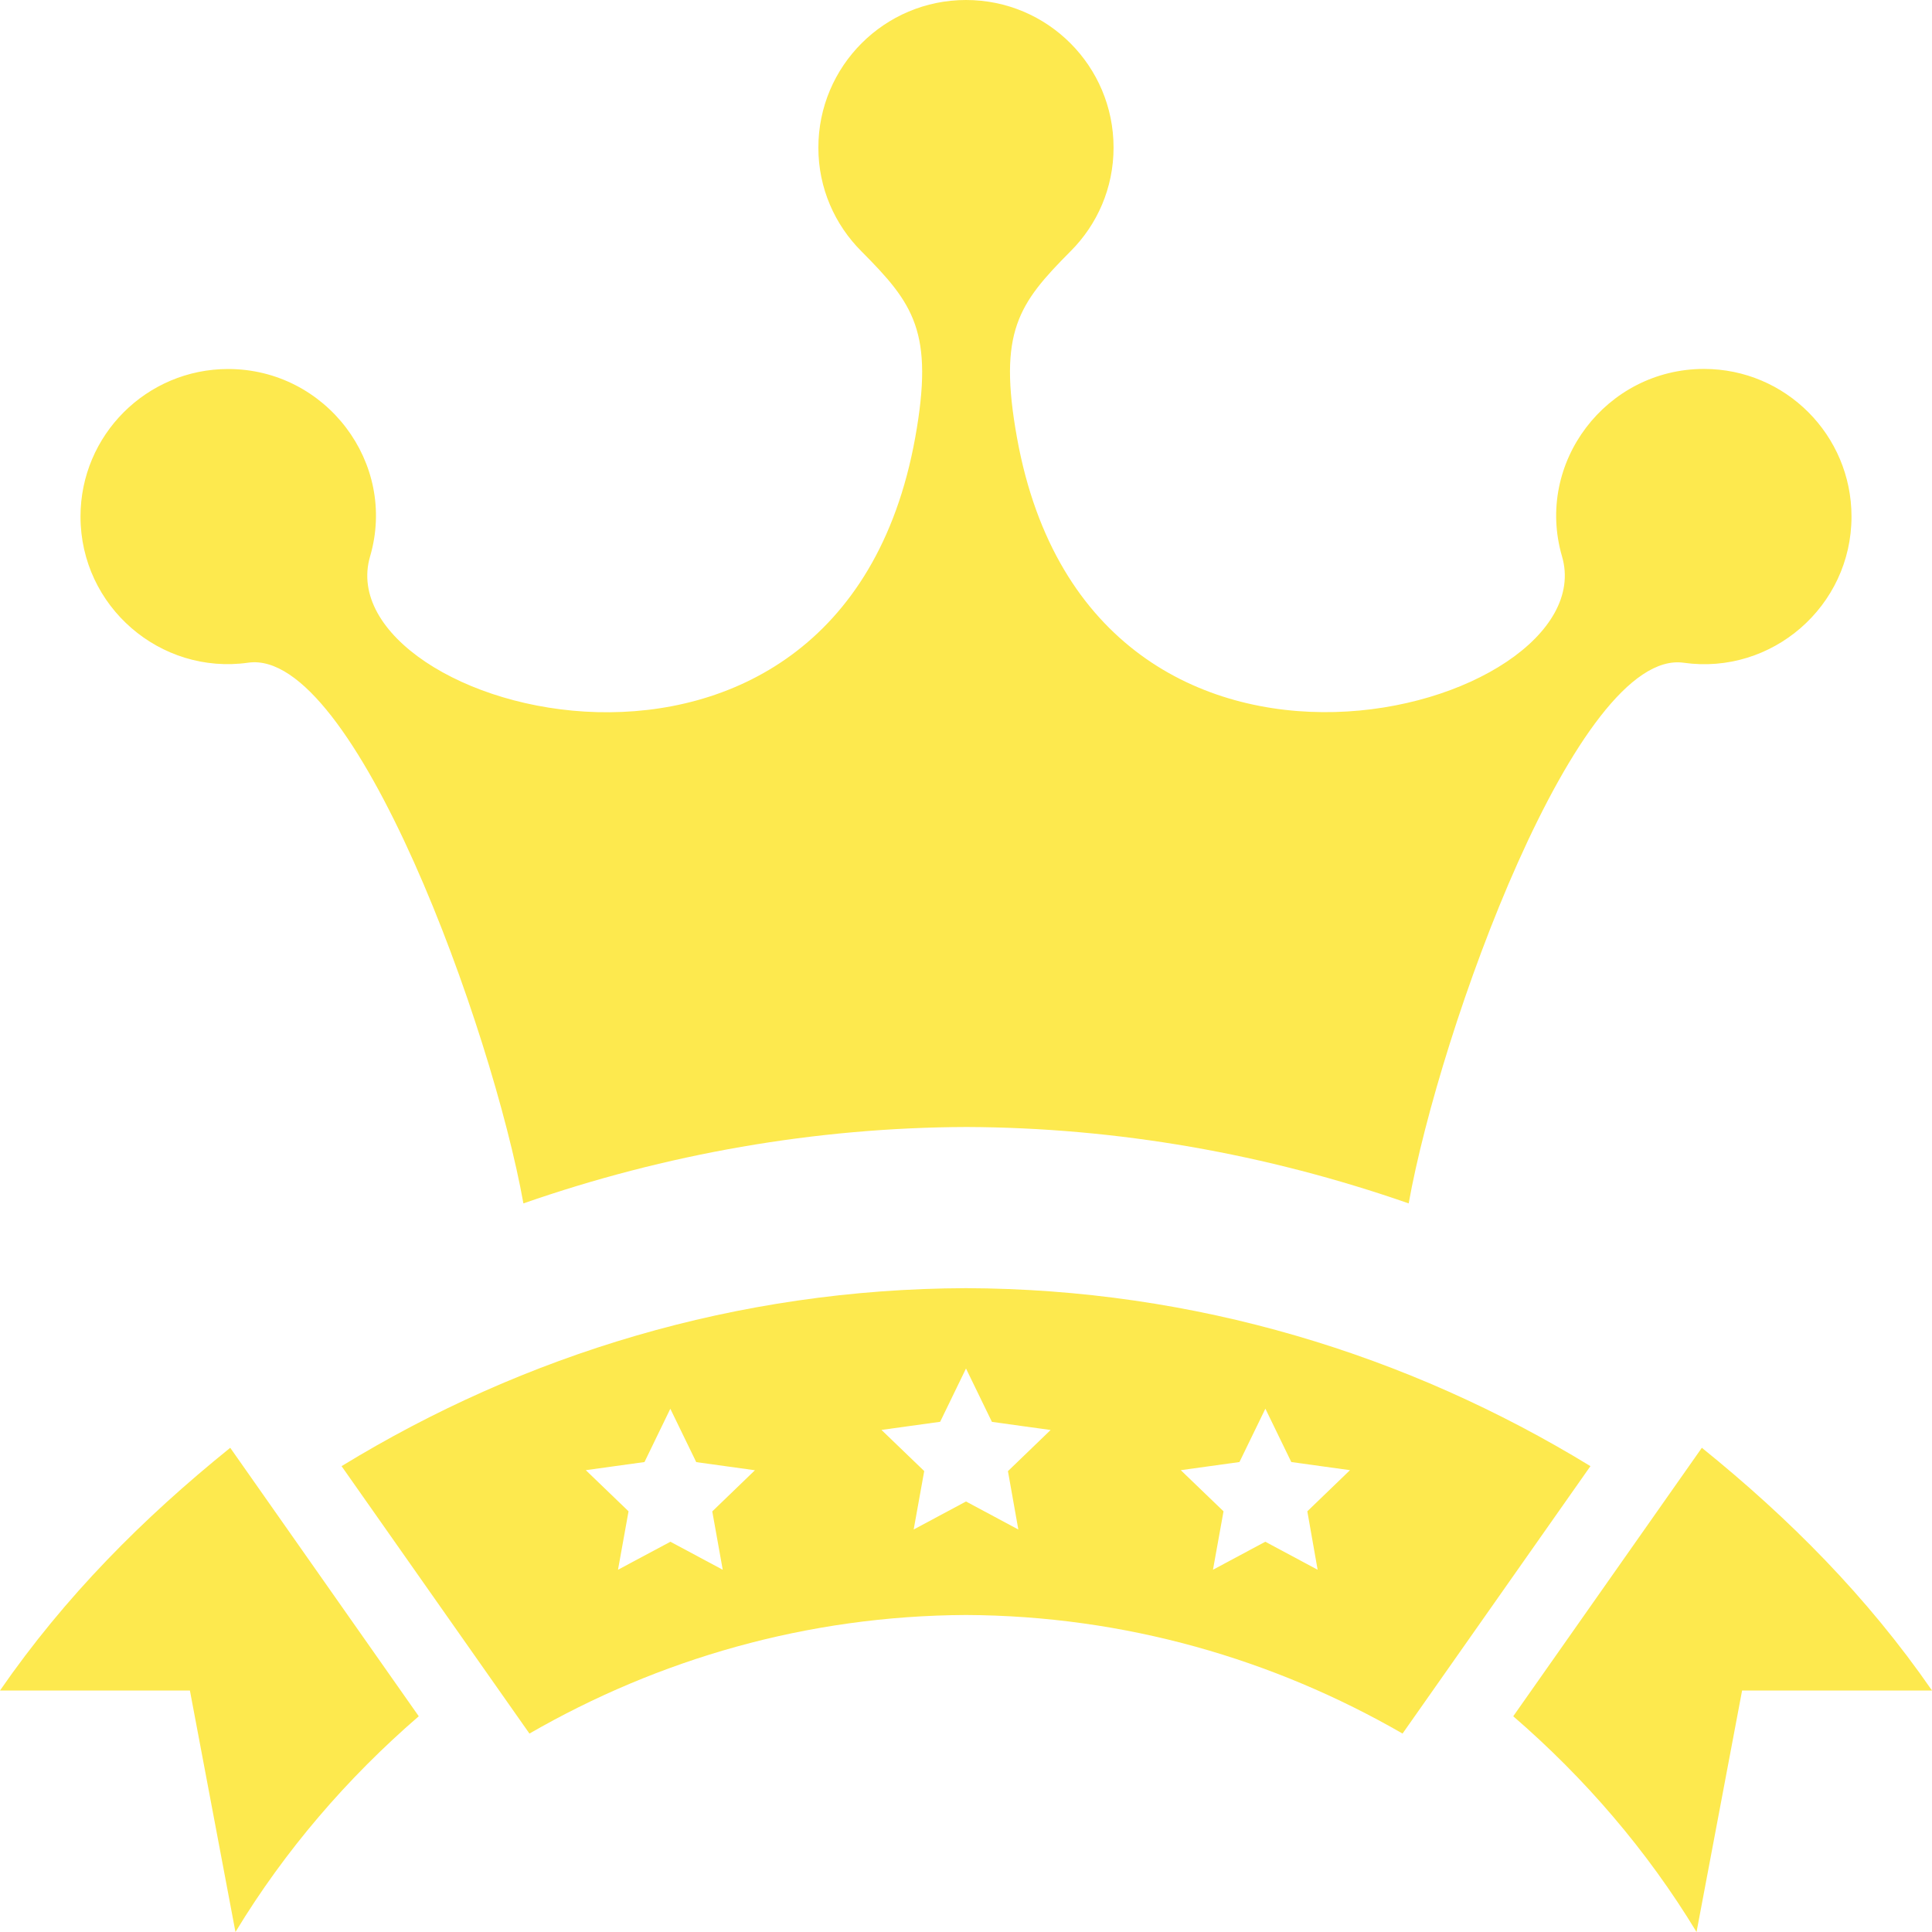<svg fill="#fde94e" xmlns="http://www.w3.org/2000/svg" width="24" height="24" viewBox="0 0 24 24"><path d="M1 6.417c0-1.013.822-1.833 1.834-1.833 1.215 0 2.104 1.167 1.763 2.329-.559 1.915 5.827 3.731 6.771-1.471.239-1.323-.021-1.67-.668-2.321-.329-.329-.534-.783-.534-1.287 0-1.013.822-1.834 1.834-1.834 1.014 0 1.833.821 1.833 1.833 0 .504-.204.958-.533 1.287-.646.65-.905.998-.666 2.321.941 5.2 7.33 3.387 6.77 1.471-.339-1.162.548-2.329 1.764-2.329 1.012 0 1.832.821 1.832 1.834 0 1.118-.992 1.97-2.084 1.816-1.32-.187-3.03 4.554-3.417 6.716-1.765-.615-3.618-.942-5.493-.949-1.875.006-3.74.334-5.504.949-.388-2.162-2.098-6.903-3.418-6.717-1.092.155-2.084-.697-2.084-1.815zm-1 14.583h2.359l.566 3c.613-1.012 1.388-1.912 2.277-2.68l-2.342-3.335c-1.089.879-2.053 1.848-2.86 3.015zm24 0h-2.359l-.566 3c-.613-1.012-1.388-1.912-2.277-2.68l2.343-3.335c1.088.879 2.052 1.848 2.859 3.015zm-12-4.998c-2.845.009-5.491.825-7.757 2.211l2.334 3.322c1.603-.924 3.448-1.464 5.423-1.473 1.975.009 3.82.549 5.423 1.473l2.334-3.322c-2.266-1.386-4.912-2.202-7.757-2.211zm-3.022 3.498l-.65-.348-.651.348.131-.726-.531-.511.729-.101.321-.662.322.663.729.101-.53.511.13.725zm3.672-.5l-.65-.348-.65.348.131-.726-.531-.511.729-.101.321-.662.322.663.729.101-.53.511.129.725zm3.718.5l-.65-.348-.65.348.131-.726-.531-.511.729-.101.322-.663.322.663.729.101-.53.511.128.726z"/></svg>